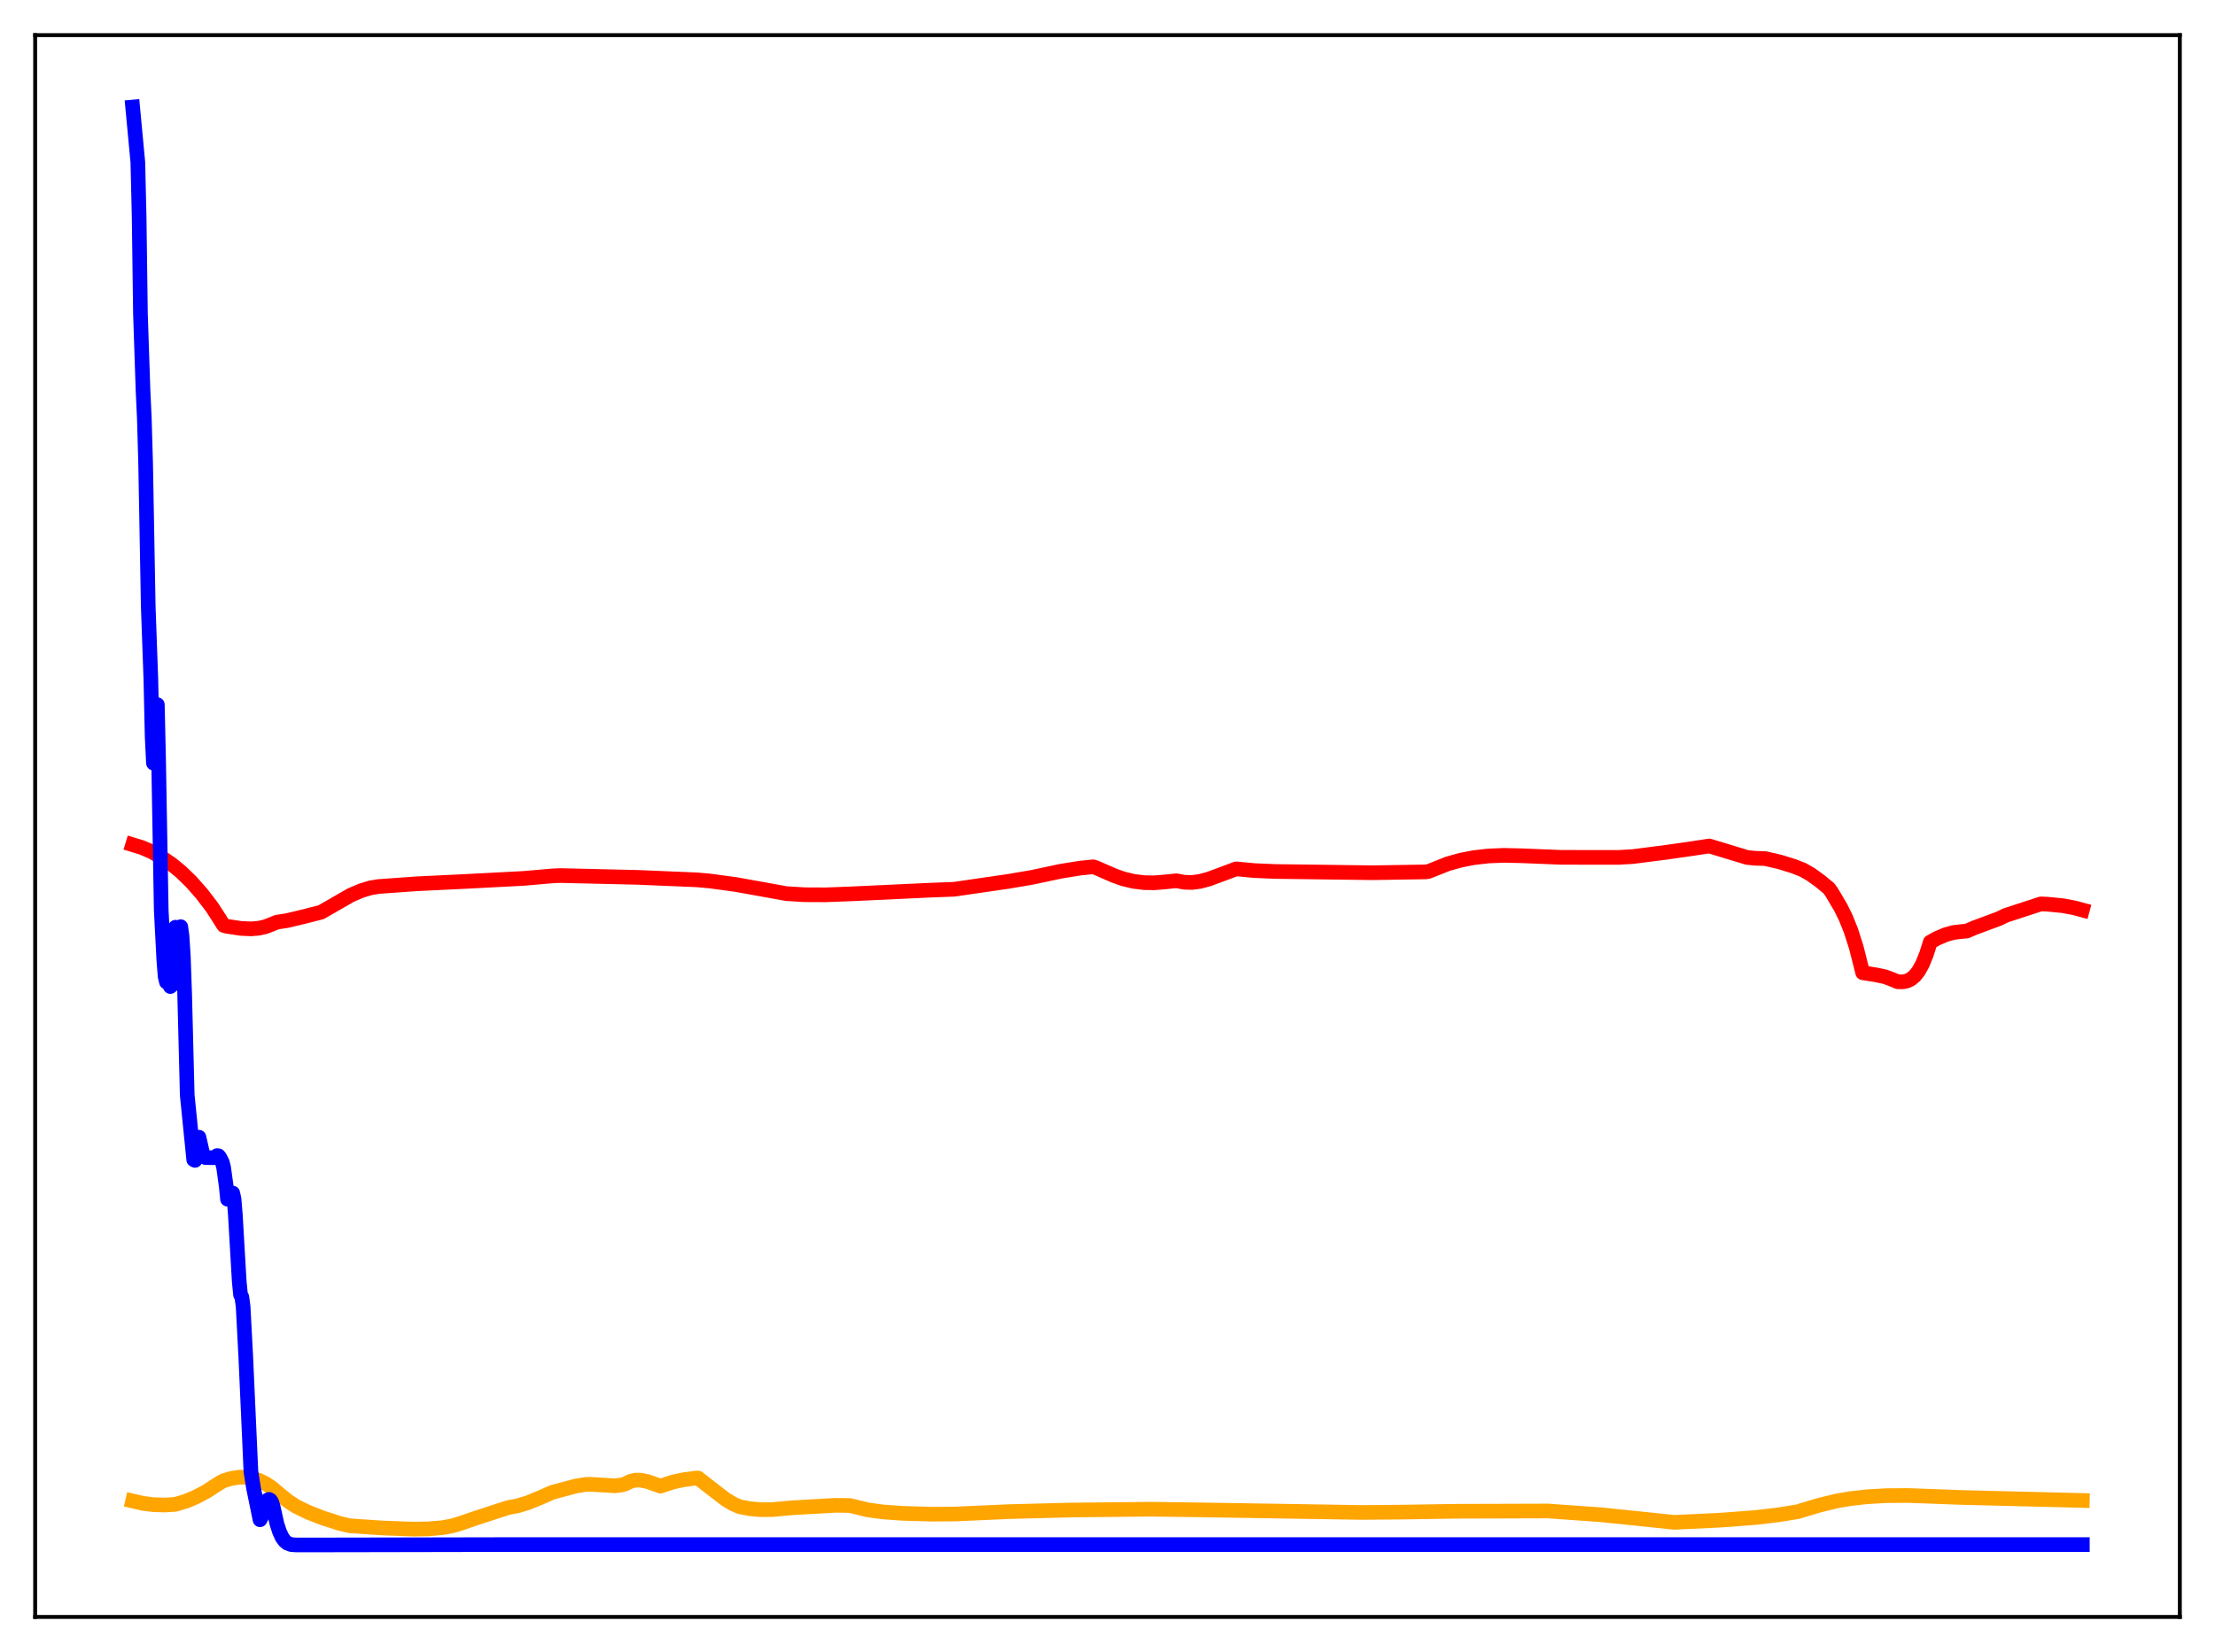 <?xml version="1.0" encoding="utf-8" standalone="no"?>
<!DOCTYPE svg PUBLIC "-//W3C//DTD SVG 1.1//EN"
  "http://www.w3.org/Graphics/SVG/1.1/DTD/svg11.dtd">
<svg xmlns:xlink="http://www.w3.org/1999/xlink" width="453.6pt" height="338.4pt" viewBox="0 0 453.6 338.4" xmlns="http://www.w3.org/2000/svg" version="1.1">
 <defs>
  <style type="text/css">*{stroke-linejoin: round; stroke-linecap: butt}</style>
 </defs>
 <g id="figure_1">
  <g id="patch_1">
   <path d="M 0 338.4 
L 453.6 338.4 
L 453.6 0 
L 0 0 
z
" style="fill: #ffffff"/>
  </g>
  <g id="axes_1">
   <g id="patch_2">
    <path d="M 7.2 331.2 
L 446.4 331.2 
L 446.4 7.2 
L 7.2 7.2 
z
" style="fill: #ffffff"/>
   </g>
   <g id="matplotlib.axis_1"/>
   <g id="matplotlib.axis_2"/>
   <g id="line2d_1">
    <path d="M 27.164 307.45 
L 29.293 307.939 
L 31.423 308.209 
L 33.818 308.28 
L 35.948 308.136 
L 38.077 307.498 
L 40.207 306.603 
L 42.336 305.457 
L 44.998 303.729 
L 45.796 303.301 
L 47.393 302.827 
L 48.991 302.584 
L 50.321 302.583 
L 51.652 302.783 
L 52.983 303.199 
L 54.314 303.843 
L 55.645 304.721 
L 57.242 306.079 
L 59.105 307.561 
L 60.703 308.597 
L 63.098 309.755 
L 66.026 310.91 
L 69.487 312.021 
L 71.616 312.532 
L 78.271 312.979 
L 84.659 313.215 
L 87.587 313.171 
L 90.515 312.93 
L 92.644 312.544 
L 94.241 312.064 
L 97.436 310.963 
L 102.759 309.228 
L 104.09 308.797 
L 105.953 308.454 
L 108.083 307.818 
L 110.479 306.839 
L 113.14 305.667 
L 117.932 304.391 
L 120.061 304.046 
L 121.126 304.049 
L 125.917 304.339 
L 127.248 304.18 
L 128.047 303.964 
L 129.111 303.421 
L 130.176 303.179 
L 131.241 303.192 
L 132.572 303.466 
L 134.701 304.214 
L 135.233 304.414 
L 136.032 304.145 
L 137.895 303.547 
L 140.025 303.09 
L 142.687 302.742 
L 142.953 302.756 
L 145.348 304.622 
L 148.543 307.084 
L 150.14 308.053 
L 151.471 308.63 
L 153.6 309.037 
L 155.729 309.231 
L 158.125 309.221 
L 160.787 308.966 
L 162.65 308.816 
L 171.168 308.338 
L 174.096 308.387 
L 177.823 309.297 
L 181.017 309.715 
L 185.009 309.993 
L 190.865 310.155 
L 195.657 310.12 
L 206.836 309.625 
L 219.081 309.31 
L 235.584 309.135 
L 245.965 309.272 
L 278.705 309.799 
L 286.957 309.734 
L 298.403 309.557 
L 317.036 309.502 
L 327.949 310.281 
L 335.935 311.102 
L 342.855 311.83 
L 352.172 311.391 
L 359.625 310.828 
L 364.15 310.293 
L 368.143 309.647 
L 372.401 308.358 
L 376.128 307.449 
L 378.79 306.988 
L 382.25 306.593 
L 386.243 306.363 
L 390.768 306.327 
L 401.948 306.741 
L 426.436 307.343 
L 426.436 307.343 
" clip-path="url(#p6108c84d14)" style="fill: none; stroke: #ffa500; stroke-width: 3; stroke-linecap: square"/>
   </g>
   <g id="line2d_2">
    <path d="M 27.164 173.025 
L 29.027 173.592 
L 30.89 174.389 
L 33.02 175.563 
L 35.149 177.021 
L 37.012 178.547 
L 39.142 180.602 
L 41.271 183.015 
L 43.401 185.796 
L 44.465 187.426 
L 45.796 189.542 
L 46.329 189.712 
L 49.257 190.162 
L 51.386 190.264 
L 52.983 190.134 
L 54.314 189.837 
L 55.645 189.324 
L 56.71 188.891 
L 58.839 188.559 
L 62.3 187.734 
L 65.76 186.85 
L 71.882 183.33 
L 74.012 182.426 
L 75.875 181.864 
L 77.472 181.593 
L 85.191 181.038 
L 95.839 180.523 
L 107.284 179.923 
L 113.14 179.411 
L 114.737 179.342 
L 130.442 179.709 
L 142.687 180.22 
L 145.348 180.454 
L 150.672 181.175 
L 155.996 182.132 
L 161.053 183.047 
L 164.78 183.269 
L 169.039 183.29 
L 174.362 183.092 
L 190.599 182.333 
L 195.391 182.152 
L 206.57 180.527 
L 211.361 179.708 
L 217.217 178.462 
L 221.21 177.819 
L 223.872 177.551 
L 224.404 177.72 
L 228.131 179.346 
L 229.994 180.013 
L 232.124 180.526 
L 234.253 180.791 
L 236.383 180.827 
L 238.512 180.655 
L 240.908 180.408 
L 242.505 180.714 
L 244.102 180.759 
L 245.699 180.55 
L 247.562 180.055 
L 250.224 179.069 
L 253.152 177.973 
L 256.879 178.326 
L 261.137 178.508 
L 281.101 178.765 
L 292.015 178.592 
L 292.547 178.5 
L 296.54 176.917 
L 299.201 176.179 
L 301.863 175.667 
L 304.791 175.334 
L 307.985 175.203 
L 311.712 175.291 
L 319.697 175.612 
L 331.409 175.626 
L 334.337 175.46 
L 341.258 174.574 
L 346.848 173.771 
L 350.042 173.284 
L 357.761 175.63 
L 359.359 175.796 
L 361.488 175.867 
L 364.416 176.54 
L 367.344 177.444 
L 369.207 178.179 
L 370.804 179.092 
L 372.668 180.431 
L 374.531 181.965 
L 375.063 182.696 
L 376.927 185.838 
L 377.991 188.001 
L 379.056 190.655 
L 380.121 193.986 
L 381.185 198.175 
L 381.452 199.247 
L 384.113 199.674 
L 385.977 200.065 
L 387.308 200.546 
L 388.639 201.096 
L 389.703 201.107 
L 390.502 200.948 
L 391.3 200.571 
L 392.099 199.912 
L 392.897 198.908 
L 393.696 197.456 
L 394.495 195.492 
L 395.293 192.972 
L 396.624 192.229 
L 398.487 191.437 
L 400.084 190.999 
L 401.681 190.813 
L 402.746 190.72 
L 404.343 190.034 
L 409.401 188.153 
L 410.732 187.502 
L 417.919 185.157 
L 419.249 185.205 
L 422.444 185.518 
L 424.839 185.967 
L 426.436 186.399 
L 426.436 186.399 
" clip-path="url(#p6108c84d14)" style="fill: none; stroke: #ff0000; stroke-width: 3; stroke-linecap: square"/>
   </g>
   <g id="line2d_3">
    <path d="M 27.164 21.927 
L 28.228 33.246 
L 28.495 44.525 
L 28.761 64.263 
L 29.293 80.083 
L 29.559 85.745 
L 29.825 94.987 
L 30.358 124.278 
L 30.89 139.027 
L 31.156 150.852 
L 31.423 156.308 
L 31.689 155.239 
L 31.955 147.057 
L 32.221 144.326 
L 32.487 156.174 
L 33.02 186.475 
L 33.552 196.74 
L 33.818 200.037 
L 34.084 201.157 
L 34.617 201.498 
L 34.883 202.077 
L 35.149 201.864 
L 35.415 199.632 
L 35.948 189.926 
L 36.214 190.69 
L 36.48 190.685 
L 37.012 189.819 
L 37.279 191.736 
L 37.545 195.897 
L 37.811 203.441 
L 38.343 224.343 
L 39.674 237.546 
L 39.94 237.687 
L 40.207 236.982 
L 40.473 235.405 
L 40.739 232.94 
L 41.537 236.415 
L 41.804 236.919 
L 42.07 237.108 
L 43.667 237.139 
L 43.933 237.116 
L 44.465 236.697 
L 44.732 236.736 
L 44.998 237.049 
L 45.53 238.095 
L 45.796 239.156 
L 46.329 243.004 
L 46.595 245.643 
L 46.861 245.577 
L 47.393 244.354 
L 47.66 244.38 
L 47.926 245.559 
L 48.192 248.771 
L 48.991 262.503 
L 49.257 265.202 
L 49.523 265.667 
L 49.789 267.651 
L 50.321 277.716 
L 51.386 301.445 
L 51.919 304.799 
L 53.249 311.299 
L 53.516 310.809 
L 54.314 308.094 
L 54.847 307.218 
L 55.113 307.129 
L 55.379 307.286 
L 55.645 307.688 
L 55.911 308.531 
L 56.71 312.125 
L 57.242 313.765 
L 57.775 314.906 
L 58.307 315.649 
L 58.839 316.089 
L 59.638 316.383 
L 60.703 316.46 
L 71.084 316.446 
L 103.025 316.385 
L 426.436 316.385 
L 426.436 316.385 
" clip-path="url(#p6108c84d14)" style="fill: none; stroke: #0000ff; stroke-width: 3; stroke-linecap: square"/>
   </g>
   <g id="patch_3">
    <path d="M 7.2 331.2 
L 7.2 7.2 
" style="fill: none; stroke: #000000; stroke-width: 0.8; stroke-linejoin: miter; stroke-linecap: square"/>
   </g>
   <g id="patch_4">
    <path d="M 446.4 331.2 
L 446.4 7.2 
" style="fill: none; stroke: #000000; stroke-width: 0.8; stroke-linejoin: miter; stroke-linecap: square"/>
   </g>
   <g id="patch_5">
    <path d="M 7.2 331.2 
L 446.4 331.2 
" style="fill: none; stroke: #000000; stroke-width: 0.8; stroke-linejoin: miter; stroke-linecap: square"/>
   </g>
   <g id="patch_6">
    <path d="M 7.2 7.2 
L 446.4 7.2 
" style="fill: none; stroke: #000000; stroke-width: 0.8; stroke-linejoin: miter; stroke-linecap: square"/>
   </g>
  </g>
 </g>
 <defs>
  <clipPath id="p6108c84d14">
   <rect x="7.2" y="7.2" width="439.2" height="324"/>
  </clipPath>
 </defs>
</svg>
